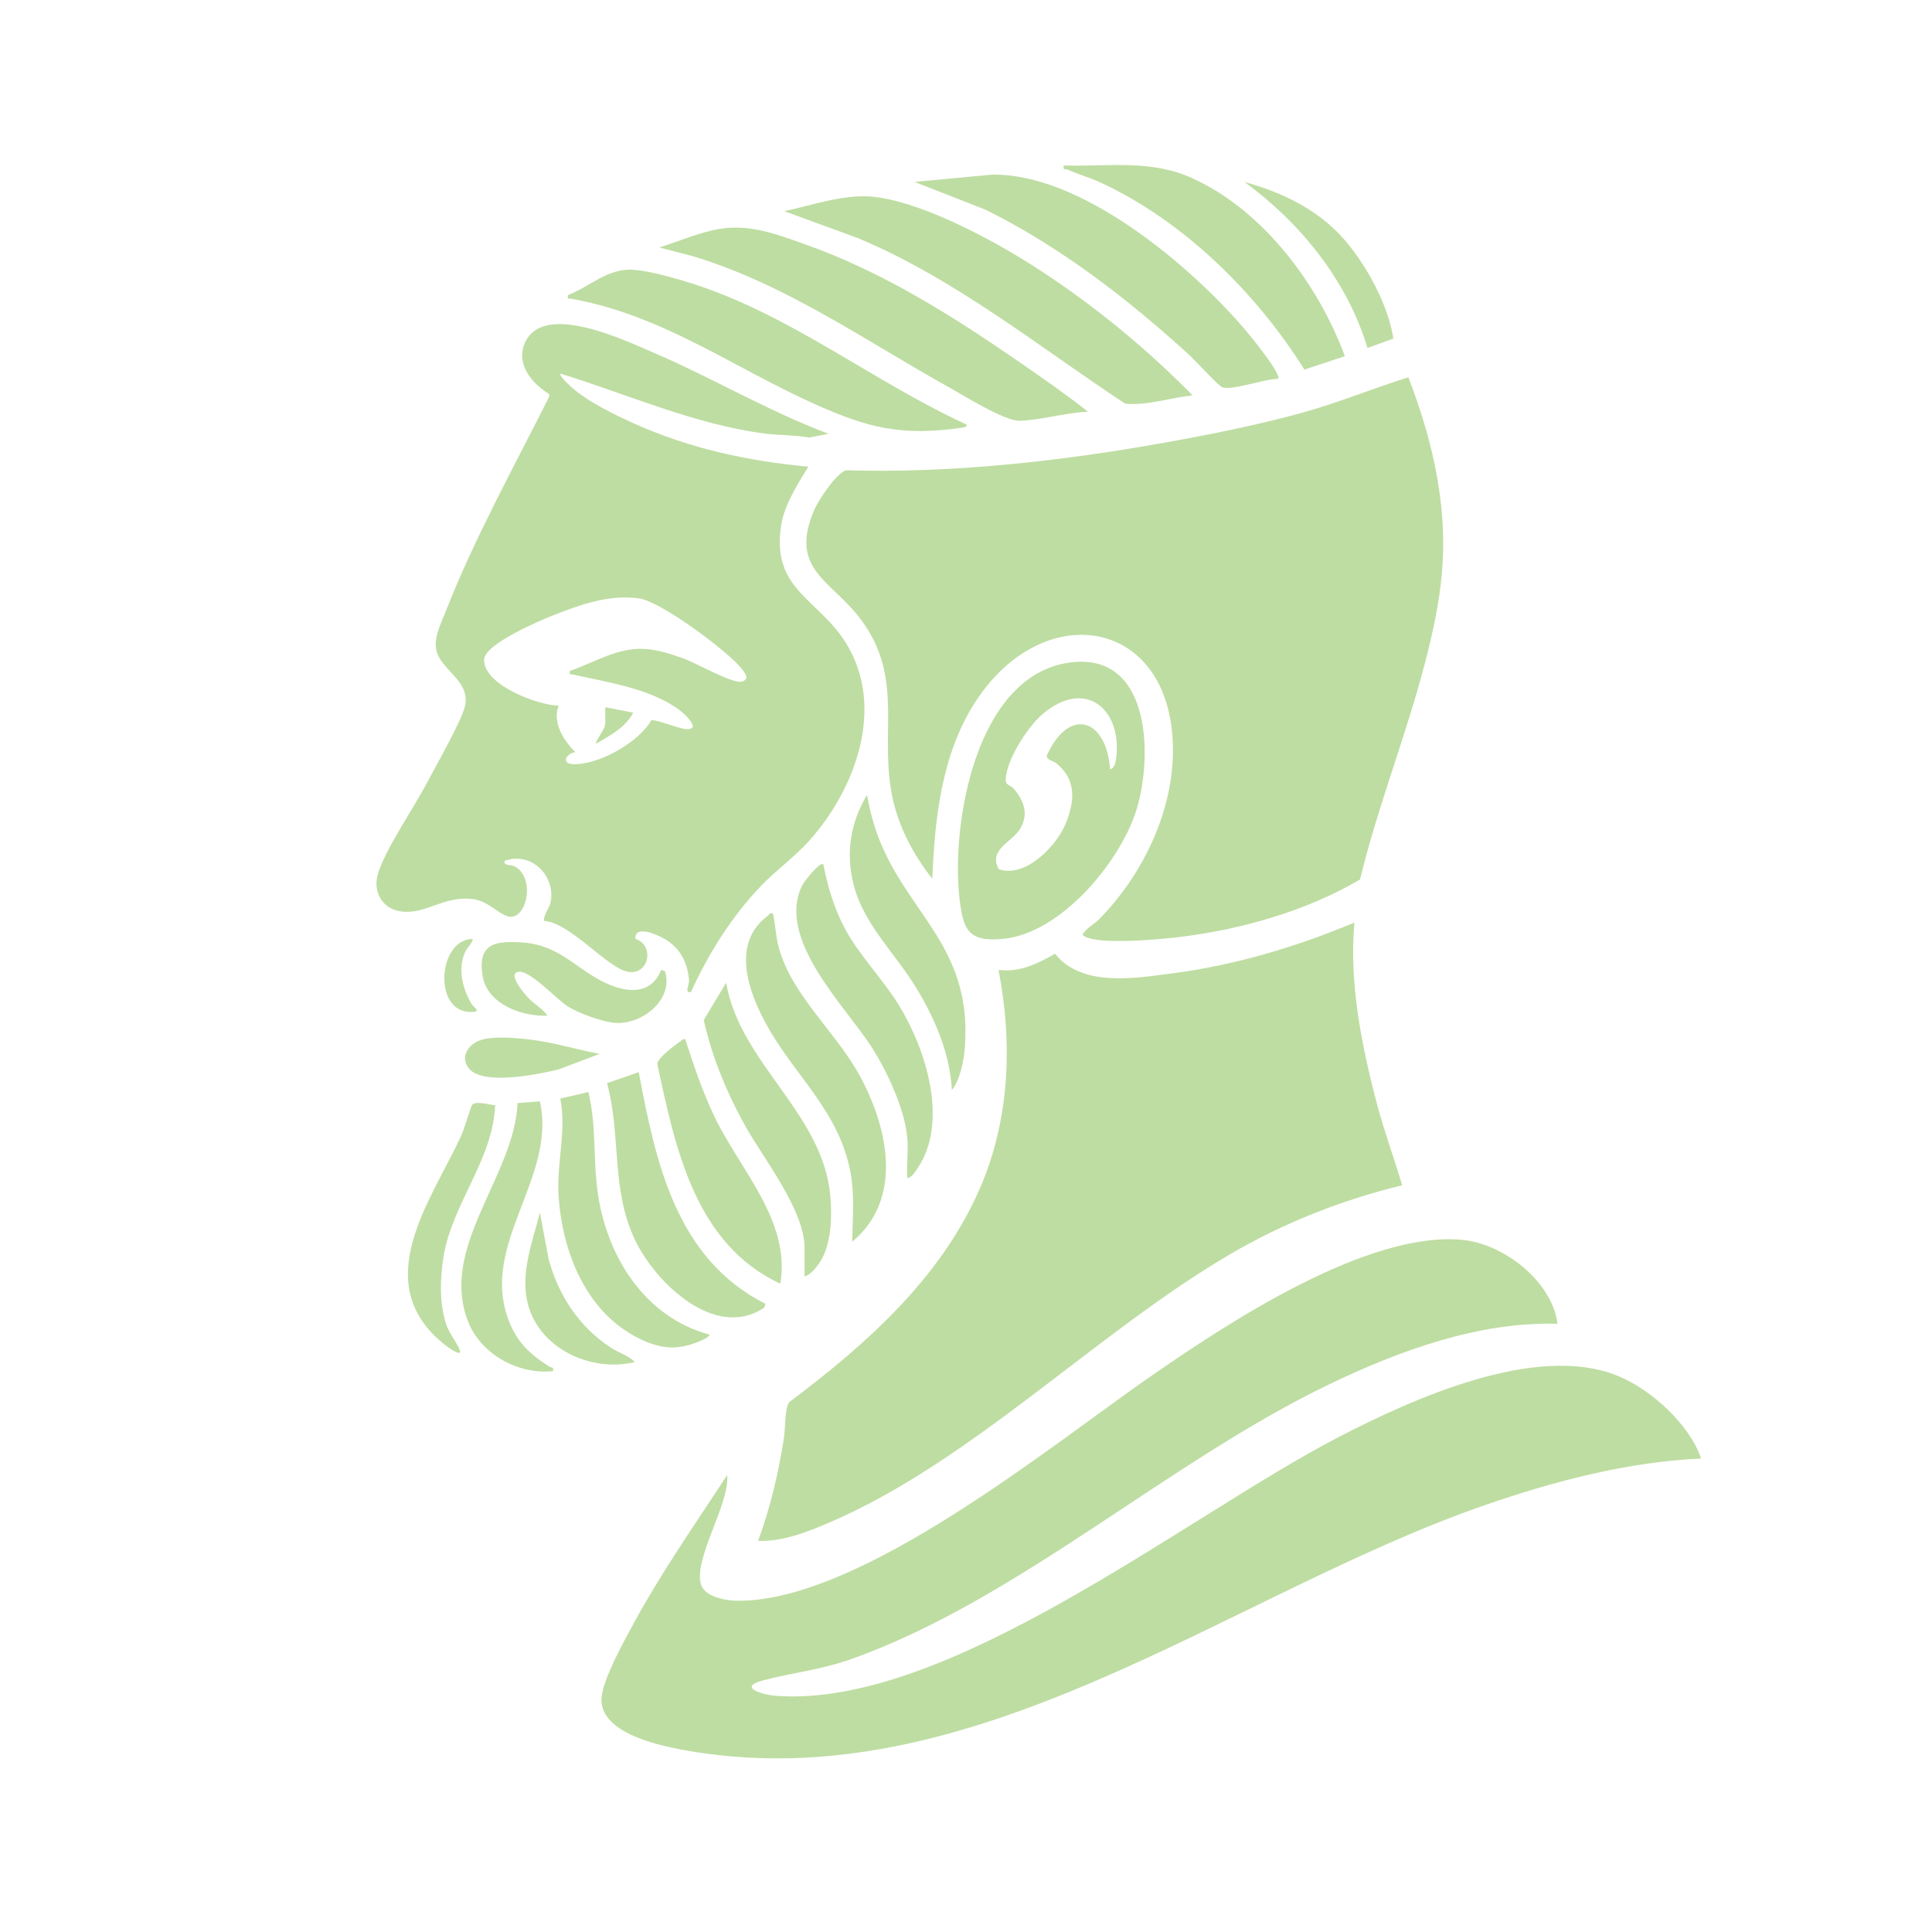 <?xml version="1.0" encoding="UTF-8"?><svg id="Layer_1" xmlns="http://www.w3.org/2000/svg" viewBox="0 0 200 200"><defs><style>.cls-1{fill:#bedda2;}</style></defs><path class="cls-1" d="M145.79,39.05c1.33,3.46,2.43,7.05,3.04,10.71,1.17,6.94.44,12.09-1.3,18.8-1.96,7.56-4.9,14.88-6.74,22.48-5.43,3.21-12.15,5.14-18.45,5.93-1.96.25-8.68.89-10.11-.07-.31-.24-.13-.19,0-.38.35-.51,1.08-.9,1.48-1.29,4.44-4.48,7.59-10.87,7.71-17.18.24-14.05-13.3-16.44-20.45-5.39-3.5,5.41-4.2,12.03-4.46,18.3-1.88-2.36-3.39-5.18-4.06-8.12-1.54-6.74,1.26-12.51-3.3-18.67-3.03-4.1-7.54-5.15-4.86-11.39.42-.97,2.34-3.91,3.33-4.1,10.98.33,22.33-.95,33.12-2.89,4.57-.82,9.42-1.79,13.9-3.02,3.79-1.04,7.4-2.53,11.13-3.71h0Z"/><path class="cls-1" d="M161.24,137.04c-8.13-.25-16.42,2.79-23.61,6.25-16.72,8.03-32.26,22.31-49.46,28.44-3.28,1.17-6.15,1.4-9.27,2.25-2.59.71.14,1.48,1.4,1.57,17.78,1.35,42.51-18.6,58.17-26.73,7.63-3.96,20.61-9.89,29.08-6.36,3.45,1.44,7.38,5.04,8.55,8.53-7.56.33-15.13,2.32-22.24,4.77-26.73,9.22-53.16,30.87-83.15,25.39-2.76-.51-8.8-1.85-8.43-5.49.2-1.98,2.34-5.81,3.35-7.67,2.88-5.28,6.36-10.27,9.65-15.29.27,2.99-3.54,8.73-2.71,11.34.42,1.31,2.66,1.67,3.84,1.67,12.81.04,32.48-16.16,42.89-23.36,7.87-5.44,22.14-14.87,31.99-14.01,4.38.38,9.38,4.32,9.94,8.68h0Z"/><path class="cls-1" d="M85.8,44.9l-2.02.39c-1.52-.26-3.07-.22-4.6-.41-7.19-.91-14.27-4.08-21.15-6.2-.22.19.97,1.26,1.15,1.42,1.73,1.53,4.55,2.89,6.68,3.84,5.67,2.51,11.62,3.8,17.82,4.37-1.1,1.79-2.47,3.93-2.81,6.03-1.07,6.74,3.88,7.61,6.75,12.3,4.04,6.61.95,15.03-3.84,20.38-1.52,1.7-3.48,3.09-5.02,4.71-3.03,3.17-5.43,7-7.23,10.96-.73.14-.16-.71-.2-1.2-.15-1.9-.97-3.46-2.68-4.38-.75-.41-2.98-1.37-2.87.08,1.98.64,1.44,3.72-.69,3.42-2.2-.31-5.99-5.1-8.79-5.28-.02-.74.6-1.3.72-2.02.46-2.7-2.02-5.17-4.78-4.2-.13.57.56.34,1.04.58,2.21,1.18,1.23,5.64-.65,5.18-1.12-.28-2.09-1.63-3.76-1.81-3.07-.33-4.87,1.71-7.48,1.27-1.87-.31-2.79-2.09-2.28-3.83.74-2.54,3.77-6.93,5.12-9.52.86-1.64,3.7-6.59,3.94-8.04.41-2.52-2.46-3.55-2.98-5.55-.35-1.33.49-2.92.97-4.15,2.97-7.56,7.06-14.94,10.71-22.21l-.03-.24c-1.79-1.11-3.45-3.08-2.52-5.26,1.88-4.4,10.41-.28,13.48,1.04,6.07,2.62,11.79,6.02,18.01,8.35v-.02ZM58.99,69.45c2.6-.88,4.95-2.46,7.82-2.27,1.26.08,2.82.57,4,1,1.18.43,5.07,2.64,5.98,2.38.9-.26.31-.92-.05-1.38-1.46-1.81-8.32-6.91-10.56-7.23-3.1-.44-6.1.63-8.92,1.75-1.48.58-7.03,2.96-7.14,4.54-.17,2.61,5.52,4.77,7.71,4.81-.68,1.72.51,3.62,1.73,4.81-.93.12-1.5,1.17-.29,1.24,2.6.15,6.87-2.24,8.14-4.53.49-.14,2.86.88,3.66.91,1.59.06-.2-1.57-.71-1.96-3.05-2.27-7.45-2.88-11.08-3.7-.3-.07-.34.13-.29-.37h0Z"/><path class="cls-1" d="M140.21,95.5c-.58,6.22.77,12.9,2.37,18.92.75,2.79,1.75,5.51,2.57,8.28-6.25,1.52-12.28,3.9-17.8,7.13-13.9,8.14-26.76,21.45-41.47,27.77-2.28.98-4.88,2.01-7.4,1.91,1.27-3.48,2.11-7.03,2.68-10.69.14-.92.07-2.97.52-3.65,7.96-6,15.56-12.7,19.66-21.92,3.19-7.19,3.51-15.2,2.03-22.84,2.2.26,4.03-.64,5.85-1.68,2.73,3.47,8.21,2.55,12.15,2.03,6.51-.85,12.83-2.74,18.84-5.26h0Z"/><path class="cls-1" d="M111.04,68.55c8.3-.87,8.29,10.3,6.5,15.61-1.77,5.24-7.73,12.44-13.69,13.03-3.66.36-4.16-.99-4.53-4.25-.87-7.7,1.72-23.35,11.72-24.39ZM114.94,79.64c.35-.11.51-.54.56-.86.84-5.13-2.97-8.71-7.52-4.9-1.52,1.27-3.48,4.33-3.81,6.28-.23,1.33.31.92.83,1.55,1.04,1.25,1.51,2.67.56,4.15-.89,1.38-3.25,2.08-2.17,4.12,2.76.96,6.01-2.43,6.94-4.74.93-2.3,1.14-4.51-1.01-6.25-.31-.25-.94-.28-.96-.76,2.28-5.09,6.17-3.9,6.56,1.41h0Z"/><path class="cls-1" d="M112.62,42.62c-2.29.1-4.79.85-7.05.94-1.5.06-5.63-2.51-7.16-3.37-8.74-4.85-17.02-10.76-26.73-13.68l-3.43-.89c1.85-.58,3.69-1.37,5.59-1.8,3.43-.77,6.27.32,9.5,1.47,7.97,2.82,15.13,7.33,22.01,12.07,2.45,1.69,4.95,3.42,7.27,5.25h0Z"/><path class="cls-1" d="M123.43,40.93c-2.29.24-4.65,1.07-6.95.86-9.05-5.97-17.54-12.88-27.64-17.13l-7.65-2.8c2.83-.6,6.03-1.74,8.97-1.51,4.55.35,11.24,3.8,15.14,6.15,6.54,3.95,12.83,9.01,18.16,14.43h-.02Z"/><path class="cls-1" d="M132.3,39.23c-1.22-.06-4.89,1.26-5.78.85-.5-.23-2.8-2.79-3.48-3.4-6.34-5.77-13.24-11.11-20.99-14.96l-7.38-2.89,8.01-.75c9.24-.16,20.49,9.38,26.14,15.96.5.58,3.92,4.74,3.48,5.18h0Z"/><path class="cls-1" d="M100.08,43.95c.05.25-.36.31-.53.33-6.24.88-9.63.04-15.17-2.43-8.47-3.79-15.86-9.28-25.3-10.93-.31-.05-.34.12-.29-.37,2.35-.91,4.13-2.83,6.83-2.62,1.84.15,4.42.91,6.21,1.48,10.11,3.26,18.67,10.16,28.25,14.55h0Z"/><path class="cls-1" d="M135.03,38.26c-4.96-7.92-12.51-15.41-21.18-19.4-1.07-.49-2.25-.81-3.31-1.3-.27-.12-.53.12-.42-.43,4.69.14,8.98-.67,13.38,1.35,7.36,3.37,13.02,11.07,15.72,18.39l-4.18,1.39h0Z"/><path class="cls-1" d="M80.01,94.55c.25,1.04.27,2.13.52,3.18,1.18,5.06,5.87,8.93,8.4,13.5,2.95,5.33,4.68,12.85-.71,17.31.04-2.44.27-4.75-.18-7.19-1.19-6.3-5.69-9.9-8.63-15.16-1.91-3.43-3.78-8.48.03-11.36.2-.15.24-.36.58-.28h0Z"/><path class="cls-1" d="M93.91,117.68c-.29-2.96-2.06-6.73-3.66-9.25-2.74-4.3-9.99-11.26-7.18-16.83.19-.37,1.82-2.43,2.16-2.13.45,2.28,1.11,4.55,2.21,6.61,1.52,2.85,3.89,5.19,5.59,7.94,2.82,4.58,5.23,12.12,1.93,16.96-.22.32-.61.98-1.04.96-.09-1.37.13-2.89,0-4.25h0Z"/><path class="cls-1" d="M66.12,110.98c1.74,9.21,3.81,19.3,13.12,23.99l-.12.39c-5.11,3.45-11.29-2.64-13.35-6.93-2.57-5.34-1.43-10.78-2.93-16.3l3.28-1.14h0Z"/><path class="cls-1" d="M83.29,132.13v-2.93c0-3.89-4.13-9.11-6.02-12.43-1.96-3.46-3.55-7.29-4.42-11.17l2.32-3.87c1.43,8.34,9.98,13.46,10.78,22.02.19,2.03.13,4.81-.9,6.62-.33.57-1.08,1.62-1.77,1.76h0Z"/><path class="cls-1" d="M70.94,107.59c.85,2.63,1.74,5.29,2.93,7.81,2.64,5.63,8,10.89,6.91,17.49-8.89-4.13-10.89-14.18-12.74-22.76.02-.59,1.85-1.97,2.42-2.35.16-.11.18-.27.48-.18h0Z"/><path class="cls-1" d="M60.91,113.06c.86,3.49.46,7.1,1,10.63.98,6.44,4.85,12.68,11.55,14.47-.09.27-.71.55-.97.66-2.34.99-4.06.85-6.31-.25-5.56-2.72-8.01-9.07-8.36-14.86-.2-3.36.84-6.67.18-9.99l2.9-.67h0Z"/><path class="cls-1" d="M98.54,112.87c-.19-3.82-1.79-7.52-3.78-10.75-2.11-3.42-5.3-6.43-6.36-10.4-.88-3.35-.4-6.46,1.35-9.44.2,1.08.44,2.16.77,3.21,2.79,8.85,10.2,12.04,9.36,22.95-.1,1.36-.49,3.35-1.36,4.43h.02Z"/><path class="cls-1" d="M55.89,114c1.75,7.91-6.17,14.69-3.28,22.56.86,2.34,2.19,3.59,4.25,4.91.23.15.49-.05.38.47-3.62.38-7.45-1.77-8.77-5.1-3.07-7.72,4.79-15.09,5.11-22.65l2.31-.18Z"/><path class="cls-1" d="M68.44,100.41l.39.11c.92,2.86-2.16,5.42-4.93,5.38-1.35-.02-3.89-.98-5.05-1.67-1.16-.69-3.95-3.8-5.16-3.63-1.22.17.55,2.21.96,2.66.64.69,1.49,1.11,2.02,1.88-2.67.12-6.23-1.21-6.71-4.1-.56-3.41,1.36-3.7,4.3-3.46,3.54.29,5.27,2.56,8.07,4,2.28,1.17,5,1.6,6.11-1.17Z"/><path class="cls-1" d="M51.26,114.39c-.22,5.7-4.5,10.24-5.36,15.79-.35,2.23-.42,4.68.27,6.86.32,1,1.22,2.08,1.44,2.75.24.76-1.3-.37-1.44-.48-8.28-6.43-1.41-15.18,1.61-21.83.27-.58.96-2.93,1.08-3.09.37-.48,1.84,0,2.41.02Z"/><path class="cls-1" d="M144.24,35.05l-2.68.97c-2.08-6.92-6.88-12.91-12.73-17.18,4.27,1.18,8.14,3.13,10.88,6.62,2.1,2.66,4.01,6.29,4.53,9.59h0Z"/><path class="cls-1" d="M65.73,141c-4.65,1.12-10.04-1.49-11.13-6.19-.73-3.12.54-6.29,1.29-9.29l.91,4.86c1.04,3.76,3.14,6.98,6.47,9.15.82.53,1.81.8,2.46,1.47Z"/><path class="cls-1" d="M62.07,109.1l-4.24,1.6c-2.07.52-7.73,1.67-9.23-.03-1.04-1.17-.18-2.54,1.13-2.99,1.31-.45,3.64-.24,5.08-.07,2.46.28,4.84,1.03,7.26,1.49h0Z"/><path class="cls-1" d="M48.95,97.2c-.12.54-.56.83-.81,1.38-.77,1.72-.27,3.72.64,5.29.27.46,1.11.85.06.89-4.08.15-3.53-7.56.1-7.56h0Z"/><path class="cls-1" d="M65.55,73.78c-.79,1.52-2.41,2.37-3.86,3.21-.12-.13.84-1.44.92-1.84.13-.63,0-1.31.05-1.94l2.9.57Z"/></svg>